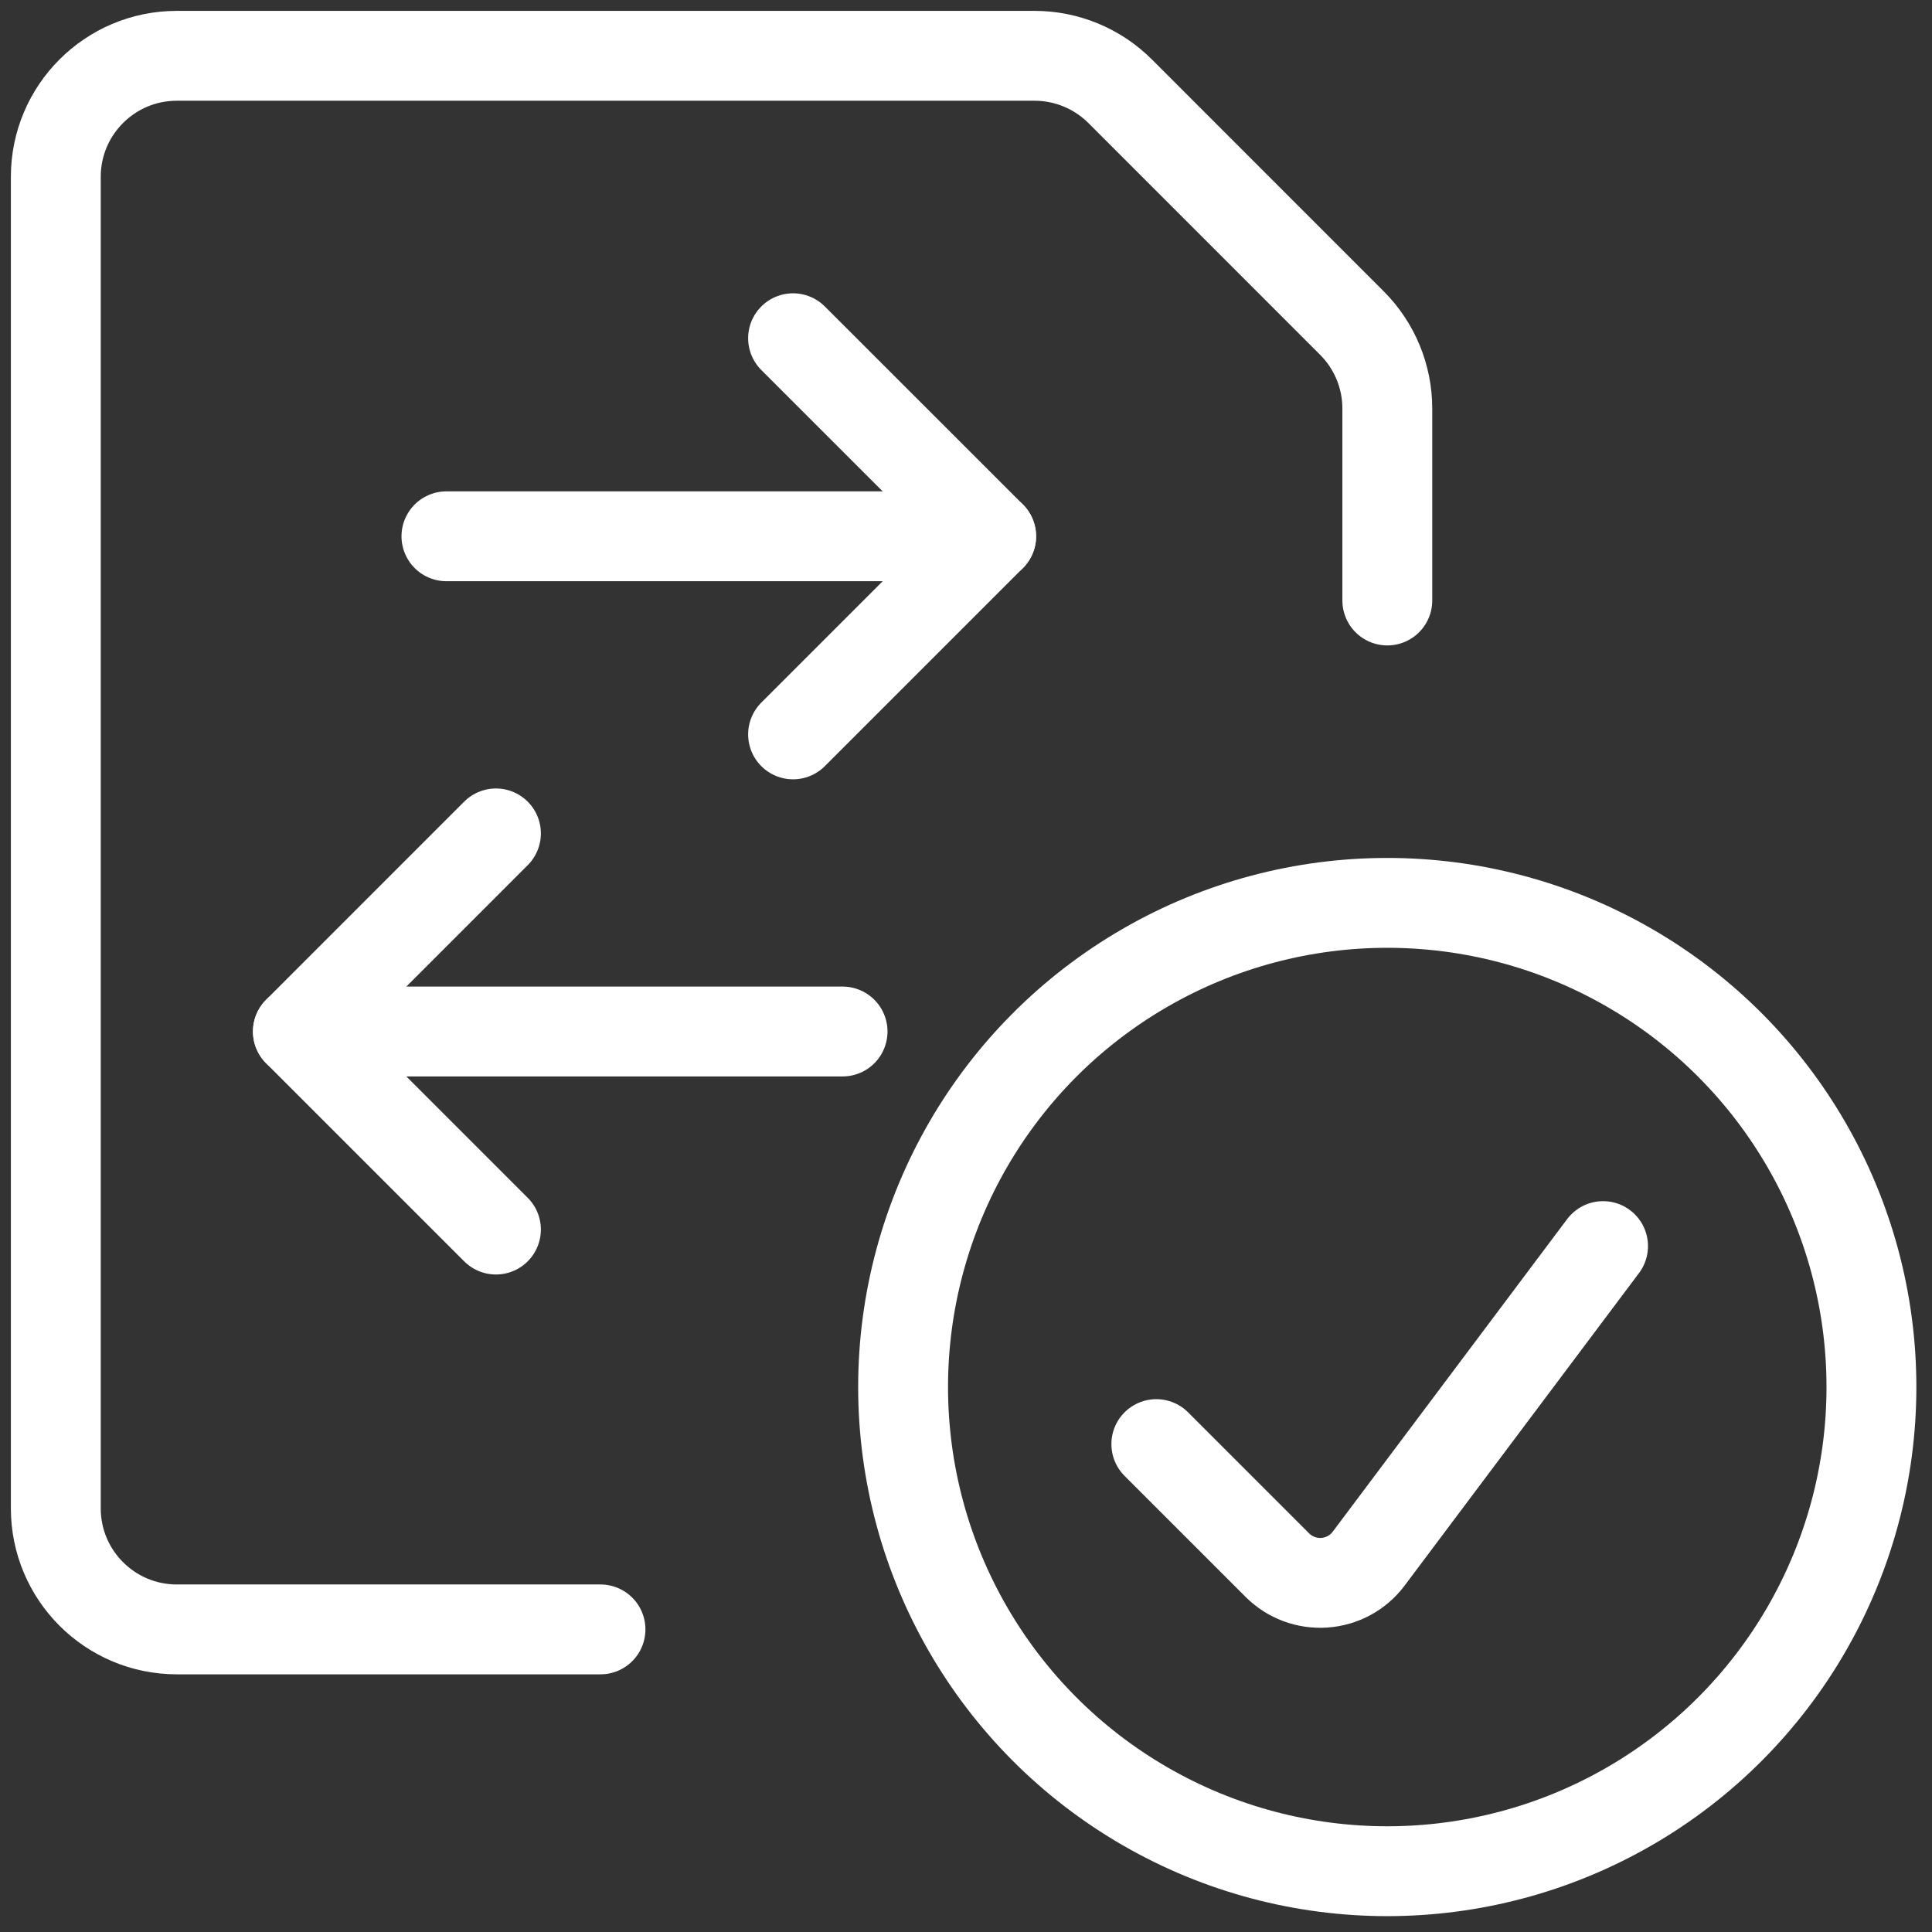 <?xml version="1.0" encoding="UTF-8"?>
<svg width="43px" height="43px" viewBox="0 0 43 43" version="1.1" xmlns="http://www.w3.org/2000/svg">
    <rect x="0" y="0" width="43" height="43" fill="#333333" stroke="none"/>
    <title>data-transfer-check</title>
    <g id="Page-1" stroke="none" stroke-width="1" fill="none" fill-rule="evenodd" stroke-linecap="round"
       stroke-linejoin="round">
        <g id="edubroker-intekenen-okt" transform="translate(-558, -196)" stroke="white"
           stroke-width="2">
            <g id="Group-2" transform="translate(339, 174)">
                <g id="data-transfer-check" transform="translate(220, 23)">
                    <path d="M12.365,35.265 L2.936,35.265 C1.448,35.265 0.242,34.059 0.242,32.571 L0.242,2.936 C0.242,1.448 1.448,0.242 2.936,0.242 L22.026,0.242 C22.74,0.242 23.425,0.526 23.93,1.03 L29.088,6.189 C29.593,6.694 29.877,7.378 29.877,8.092 L29.877,12.365"
                          id="Path"></path>
                    <g id="Group-8" transform="translate(5.63, 6.528)">
                        <line x1="3.306" y1="4.408" x2="15.43" y2="4.408" id="Path"></line>
                        <polyline id="Path"
                                  points="11.021 0 15.43 4.408 11.021 8.817"></polyline>
                        <line x1="12.123" y1="15.43" x2="0" y2="15.43" id="Path"></line>
                        <polyline id="Path"
                                  points="4.408 19.838 0 15.43 4.408 11.021"></polyline>
                    </g>
                    <g id="Group-7" transform="translate(19.1, 19.095)">
                        <circle id="Oval" cx="10.776" cy="10.776" r="10.776"></circle>
                        <path d="M15.579,7.639 L10.361,14.597 C10.127,14.909 9.768,15.104 9.379,15.131 C8.989,15.159 8.606,15.016 8.33,14.74 L5.636,12.046"
                              id="Path"></path>
                    </g>
                </g>
            </g>
        </g>
    </g>
</svg>